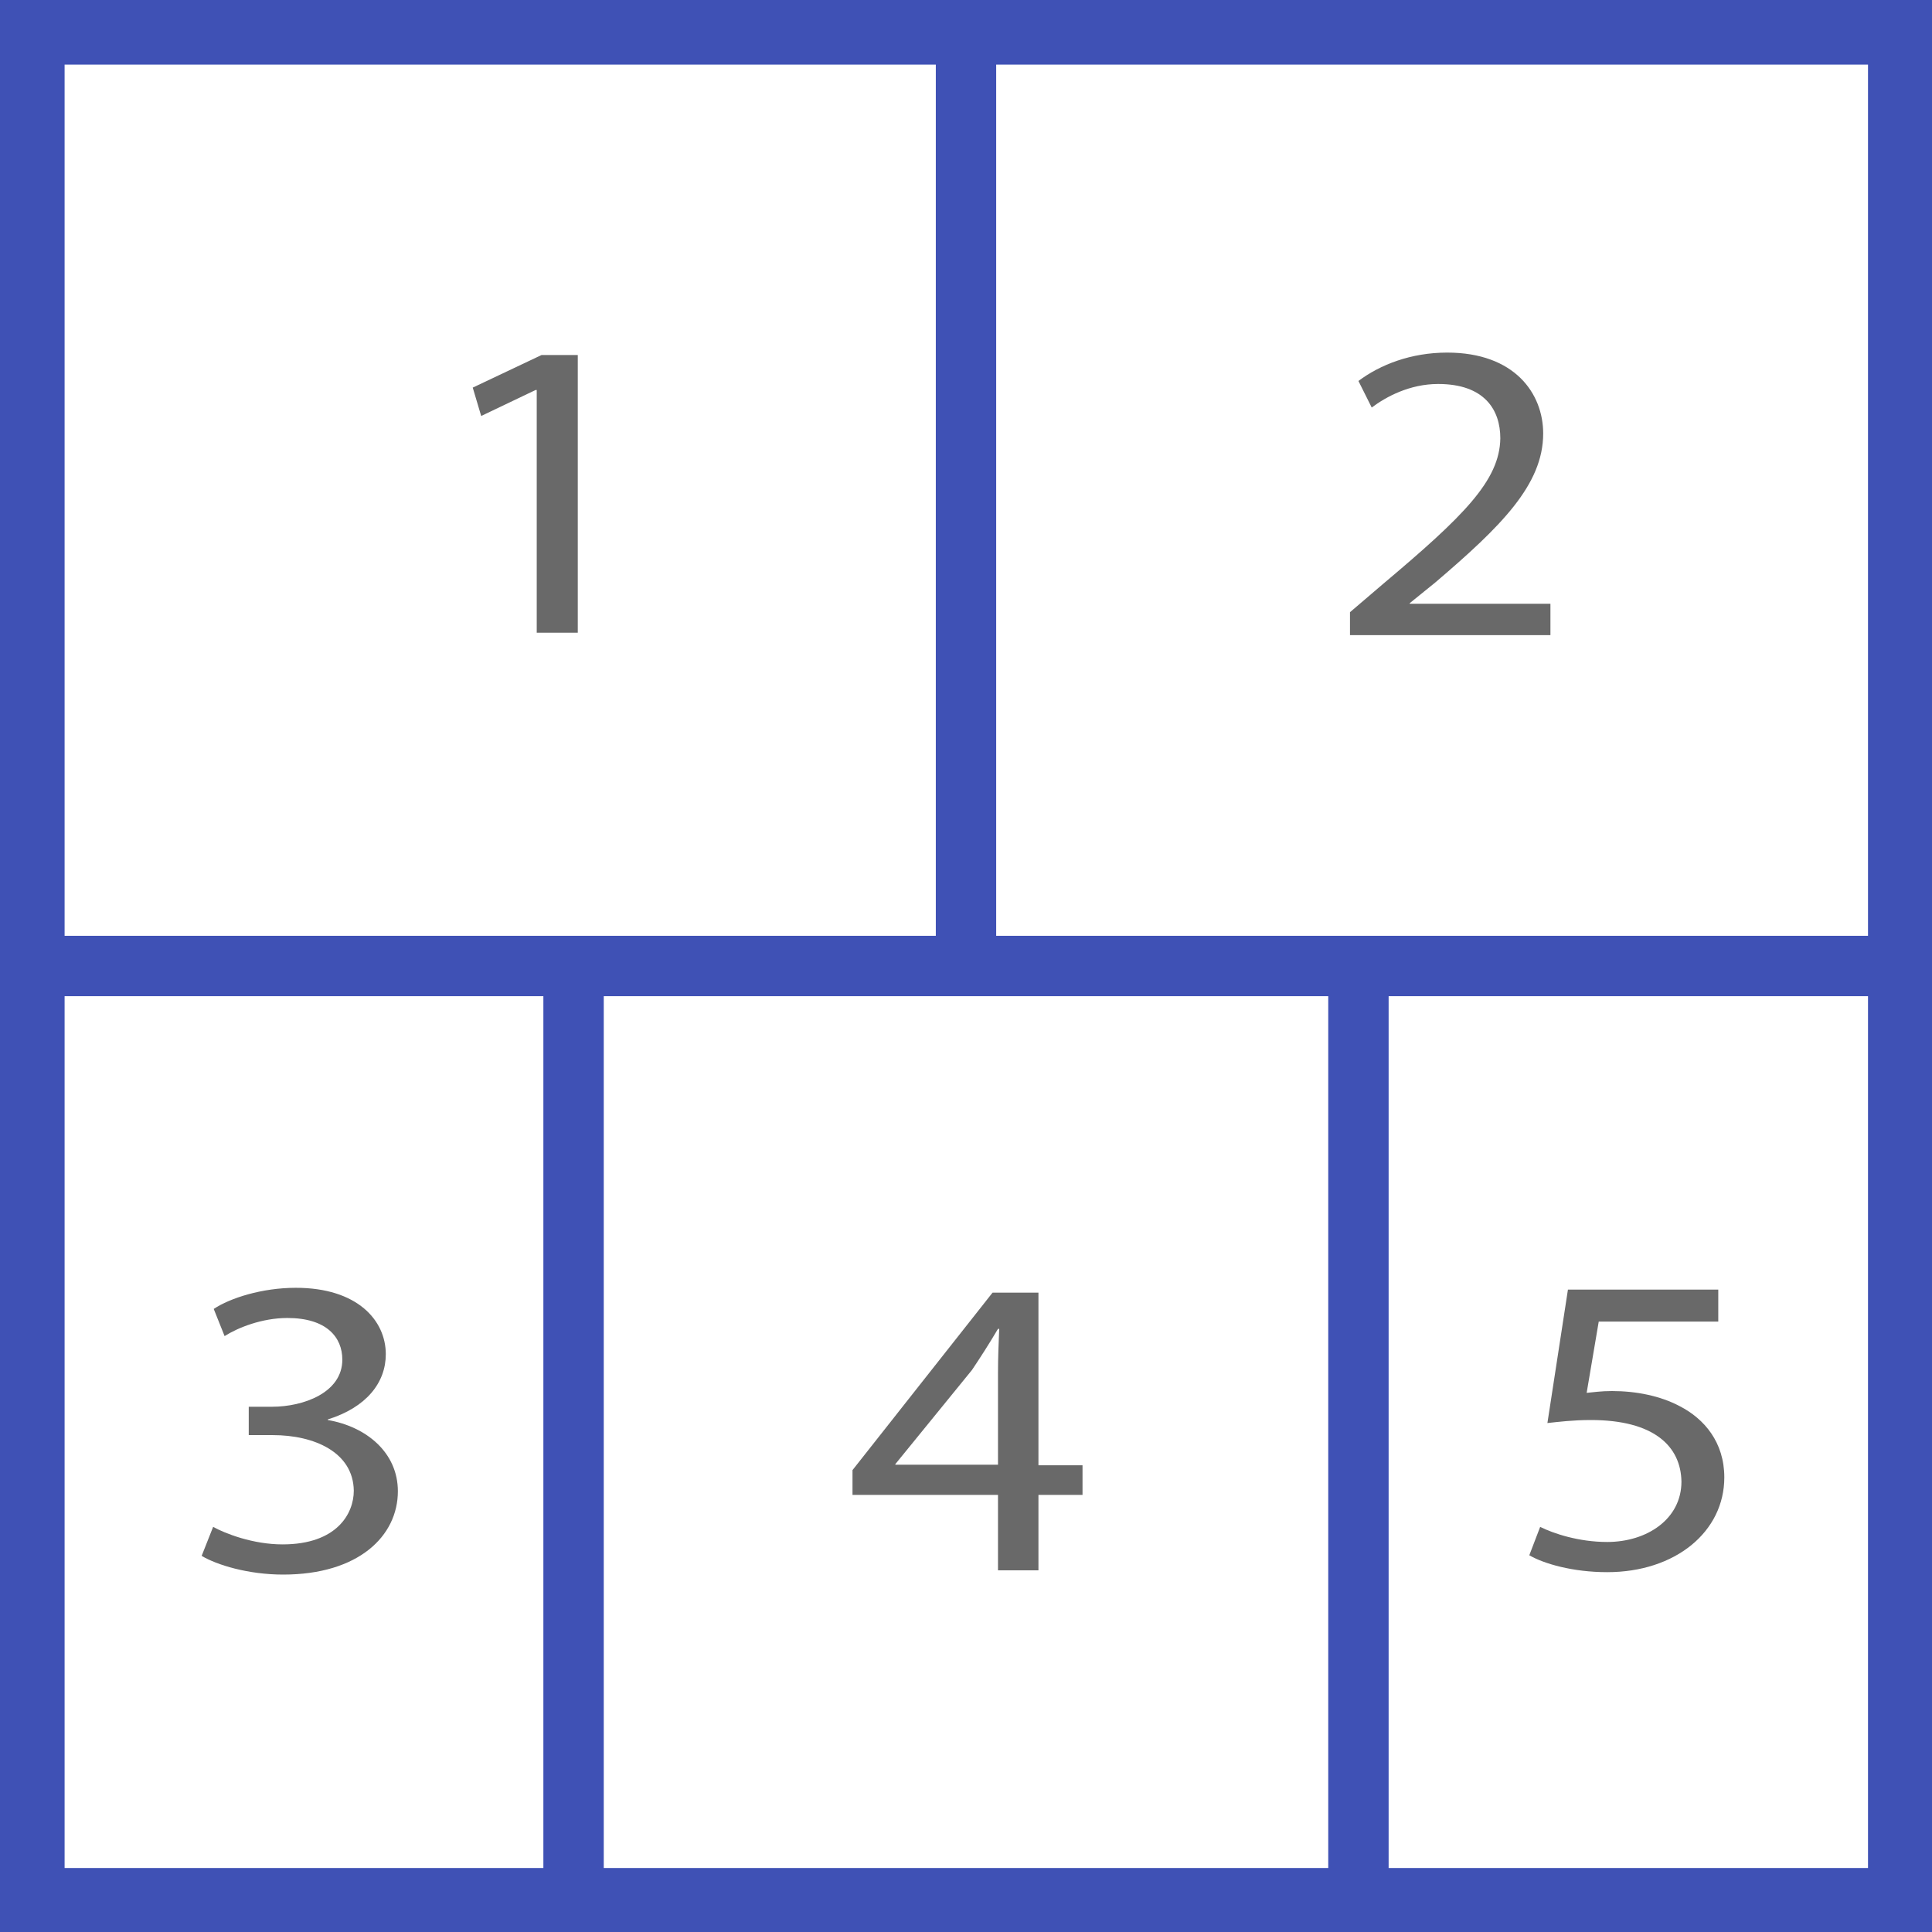 <?xml version="1.0" encoding="utf-8"?>
<!-- Generator: Adobe Illustrator 23.1.0, SVG Export Plug-In . SVG Version: 6.00 Build 0)  -->
<svg version="1.1" xmlns="http://www.w3.org/2000/svg" xmlns:xlink="http://www.w3.org/1999/xlink" x="0px" y="0px" width="32px"
	 height="32px" viewBox="0 0 32 32" style="enable-background:new 0 0 32 32;" xml:space="preserve">
<g id="Layer_1">
	<rect y="0" style="fill:#3F51B5;" width="32" height="32"/>
	<rect x="1.07" y="1.07" style="fill:#FFFFFF;" width="29.87" height="29.87"/>
	<polygon style="fill:#3F51B5;" points="31,15.5 16.5,15.5 16.5,0.5 15.5,0.5 15.5,15.5 1,15.5 1,16.5 9,16.5 9,31 10,31 10,16.5 
		22,16.5 22,31 23,31 23,16.5 31,16.5 	"/>
</g>
<g id="Layer_2">
	<g>
		<path style="fill:#696969;" d="M8.89,6.46H8.87l-0.9,0.43L7.83,6.42l1.14-0.54h0.6v4.6H8.89V6.46z"/>
	</g>
	<g>
		<path style="fill:#696969;" d="M22.36,10.52v-0.38l0.55-0.47c1.33-1.12,1.93-1.71,1.94-2.41c0-0.47-0.26-0.9-1.03-0.9
			c-0.47,0-0.86,0.21-1.1,0.39l-0.22-0.44c0.36-0.27,0.87-0.47,1.47-0.47c1.12,0,1.59,0.68,1.59,1.34c0,0.85-0.7,1.54-1.79,2.47
			l-0.42,0.34V10h2.33v0.52H22.36z"/>
	</g>
	<g>
		<path style="fill:#696969;" d="M3.53,25.29c0.2,0.11,0.66,0.29,1.15,0.29c0.9,0,1.18-0.51,1.18-0.89
			c-0.01-0.64-0.66-0.92-1.34-0.92H4.12V23.3h0.39c0.51,0,1.16-0.23,1.16-0.78c0-0.37-0.26-0.69-0.91-0.69
			c-0.42,0-0.82,0.16-1.04,0.3l-0.18-0.45c0.27-0.18,0.8-0.35,1.36-0.35c1.02,0,1.49,0.54,1.49,1.1c0,0.47-0.32,0.88-0.96,1.08v0.01
			c0.64,0.11,1.16,0.54,1.16,1.18c0,0.74-0.65,1.38-1.9,1.38c-0.58,0-1.1-0.16-1.35-0.31L3.53,25.29z"/>
	</g>
	<g>
		<path style="fill:#696969;" d="M16.53,26.01v-1.25h-2.41v-0.41l2.32-2.94h0.76v2.86h0.73v0.49H17.2v1.25H16.53z M16.53,24.27
			v-1.54c0-0.24,0.01-0.48,0.02-0.72h-0.02c-0.16,0.27-0.29,0.47-0.43,0.68l-1.27,1.56v0.01H16.53z"/>
	</g>
	<g>
		<path style="fill:#696969;" d="M28.46,21.89h-1.98l-0.2,1.18c0.12-0.01,0.23-0.03,0.42-0.03c0.4,0,0.8,0.08,1.12,0.25
			c0.41,0.21,0.74,0.6,0.74,1.18c0,0.9-0.81,1.57-1.94,1.57c-0.57,0-1.05-0.14-1.29-0.28l0.18-0.47c0.22,0.11,0.64,0.25,1.11,0.25
			c0.66,0,1.23-0.38,1.23-1c-0.01-0.59-0.46-1.02-1.5-1.02c-0.3,0-0.53,0.03-0.72,0.05l0.34-2.21h2.49V21.89z"/>
	</g>
</g>
</svg>
